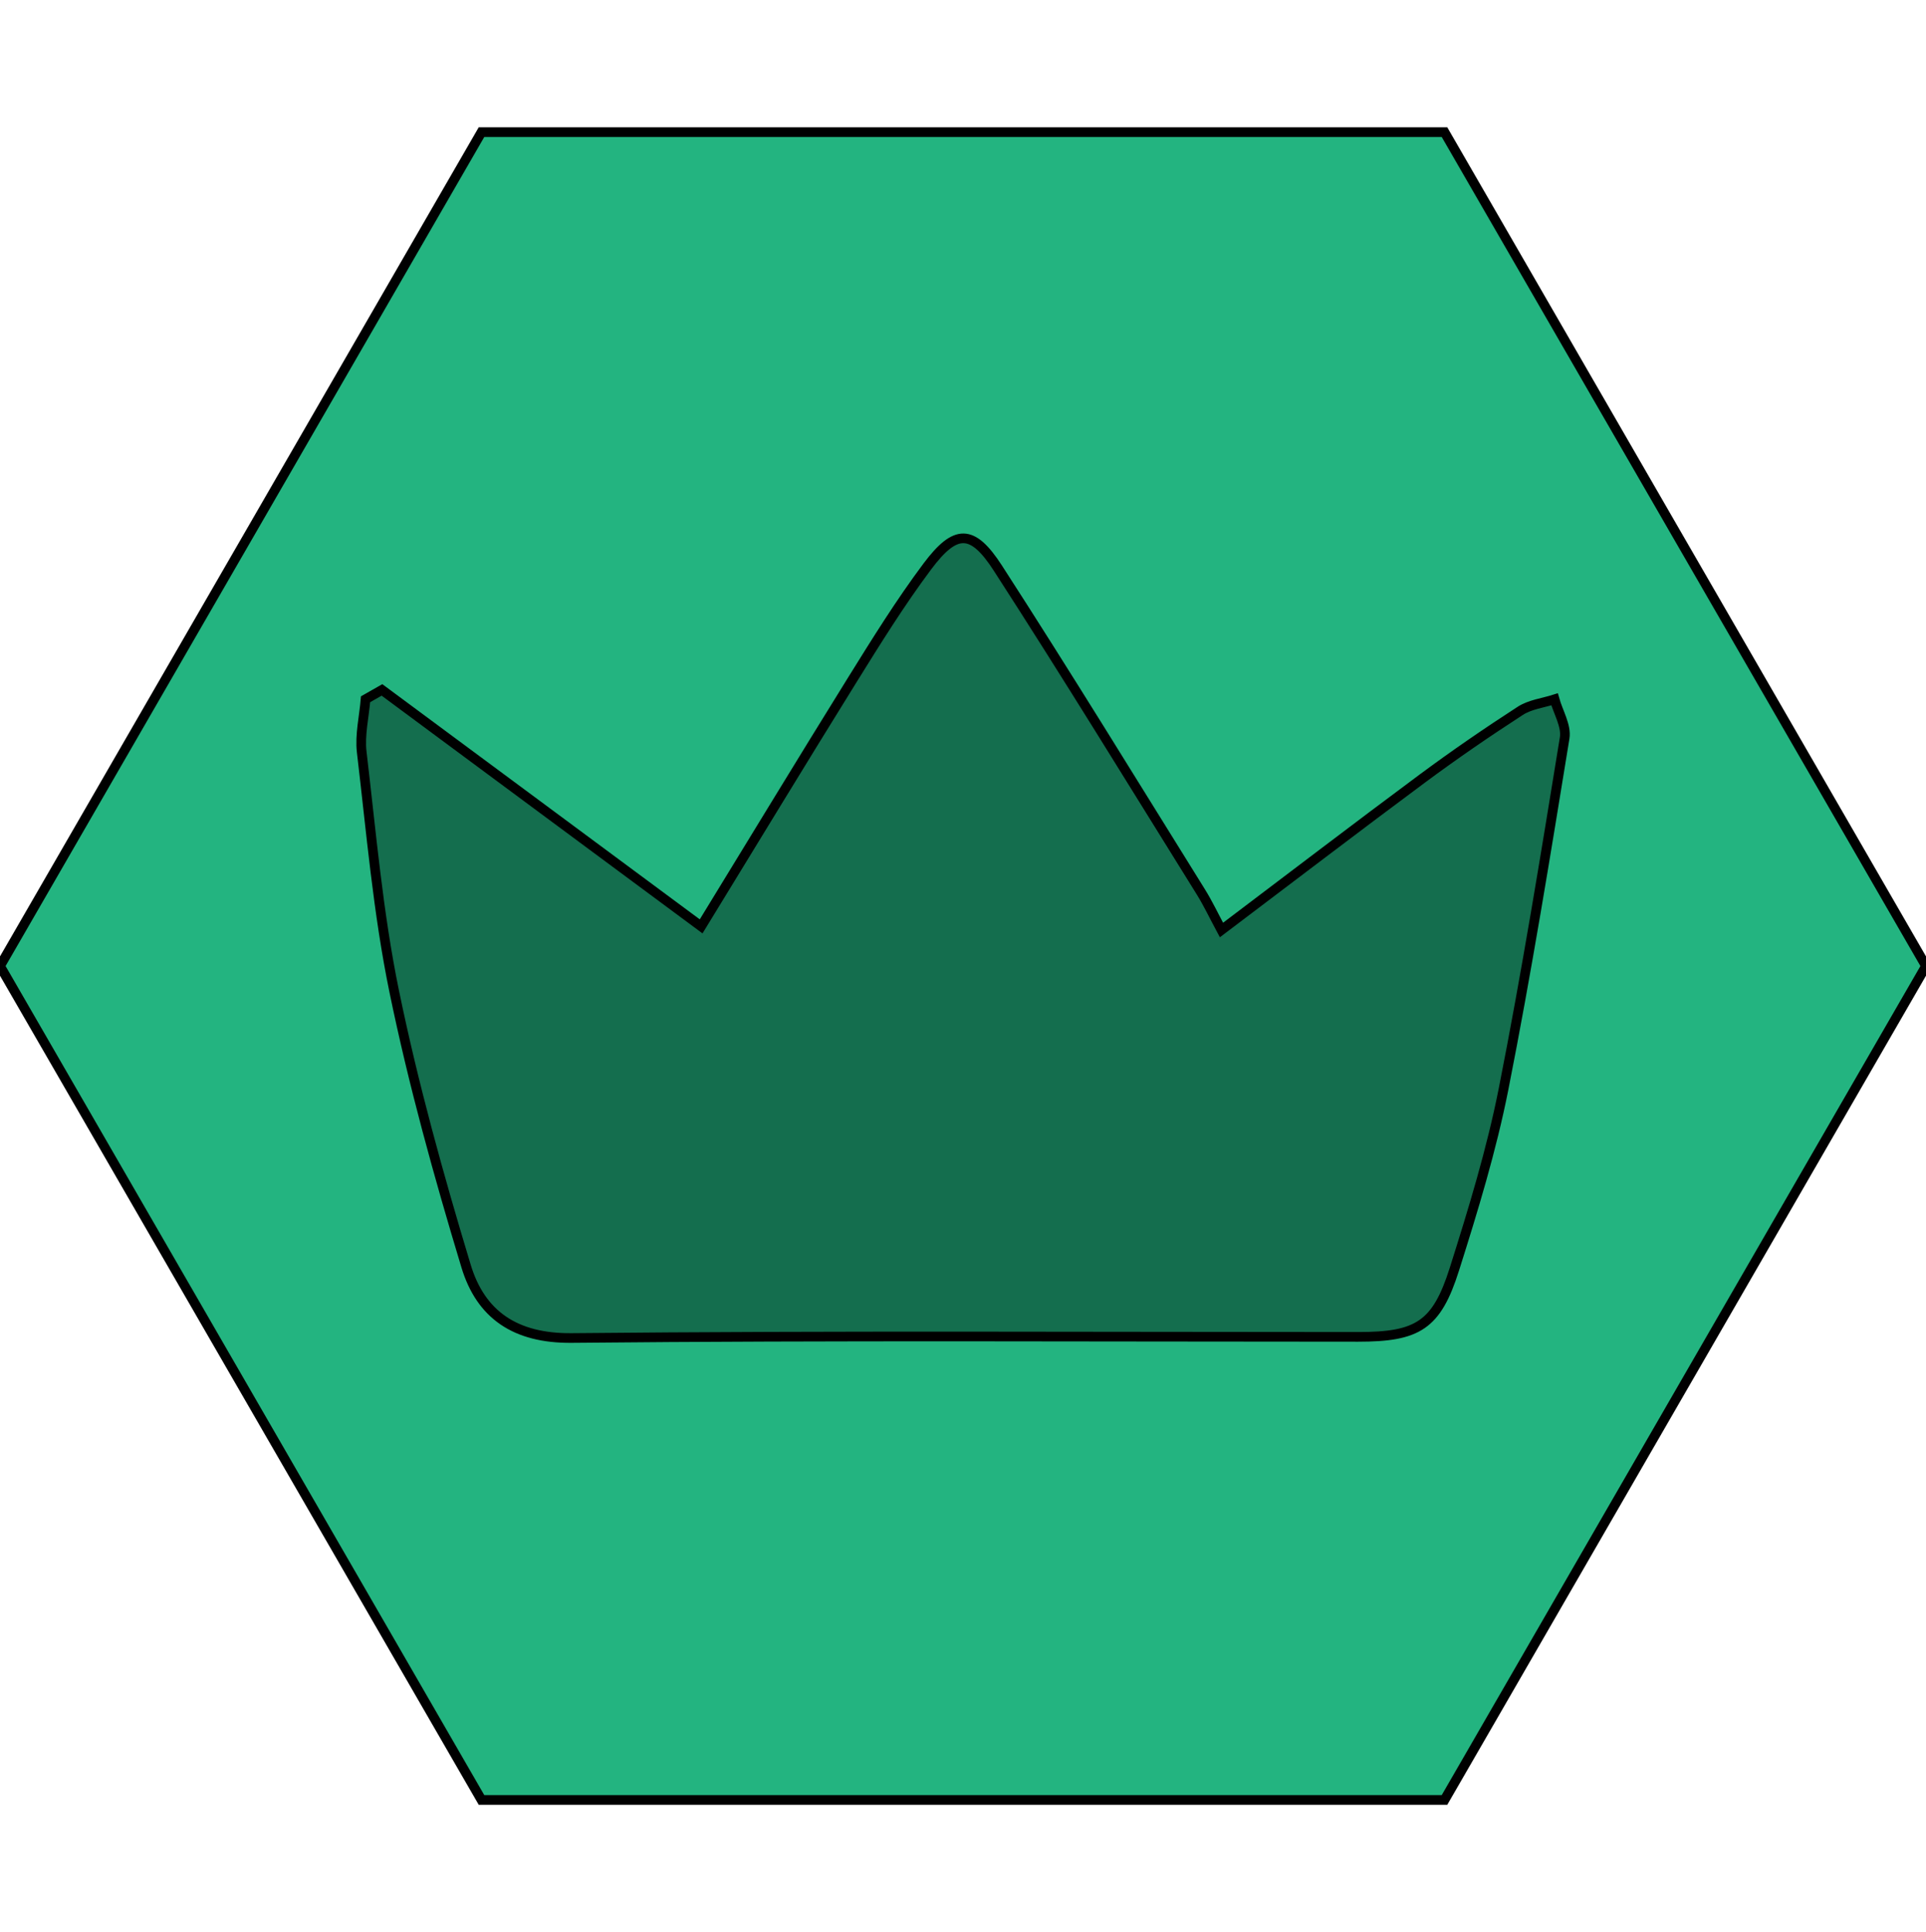 <?xml version="1.0" encoding="UTF-8" standalone="no"?>
<svg
        id="Livello_1"
        data-name="Livello 1"
        viewBox="0 0 997.04 1000.28"
        version="1.1"
        sodipodi:docname="green (copy).svg"
        inkscape:version="1.2 (dc2aedaf03, 2022-05-15)"
        xmlns:inkscape="http://www.inkscape.org/namespaces/inkscape"
        xmlns:sodipodi="http://sodipodi.sourceforge.net/DTD/sodipodi-0.dtd"
        xmlns="http://www.w3.org/2000/svg"
        xmlns:svg="http://www.w3.org/2000/svg">
    <sodipodi:namedview
            id="namedview9"
            pagecolor="#ffffff"
            bordercolor="#666666"
            borderopacity="1.0"
            inkscape:showpageshadow="2"
            inkscape:pageopacity="0.0"
            inkscape:pagecheckerboard="0"
            inkscape:deskcolor="#d1d1d1"
            showgrid="false"
            inkscape:zoom="0.41938256"
            inkscape:cx="653.34142"
            inkscape:cy="455.43143"
            inkscape:window-width="1920"
            inkscape:window-height="1011"
            inkscape:window-x="0"
            inkscape:window-y="32"
            inkscape:window-maximized="1"
            inkscape:current-layer="Livello_1"/>
    <defs
            id="defs4">
        <style
                id="style2">.cls-1{fill:#23b480;}
        </style>
    </defs>
    <ellipse
            style="fill:#146e4e;stroke:none;stroke-width:5;stroke-opacity:0.998;fill-opacity:1"
            id="path845"
            cx="498.505"
            cy="500.14"
            rx="364.016"
            ry="343.455"/>
    <path
            id="path6"
            style="stroke:#000000;stroke-opacity:0.998;stroke-width:5;stroke-dasharray:none"
            class="cls-1"
            d="M 251.3 68.89 L 2.142 500.443 C 2.14 500.557 2.135 500.67 2.134 500.785 L 251.3 932.351 L 749.819 932.351 L 999.02 500.72 C 999.02 500.65 999.017 500.581 999.017 500.511 L 749.819 68.89 L 251.3 68.89 z M 500.858 279.193 C 506.506 279.283 511.986 284.355 518.591 294.58 C 554.381 349.97 588.811 406.211 623.671 462.21 C 627.471 468.31 630.54 474.87 634.36 481.97 C 669.79 455.21 703.89 429.121 738.36 403.531 C 754.83 391.311 771.779 379.681 788.989 368.531 C 794.079 365.201 800.79 364.451 806.79 362.531 C 808.66 369.191 813.02 376.301 812.02 382.531 C 802.13 443.231 792.32 503.971 780.39 564.291 C 774.16 595.791 764.68 626.771 754.97 657.451 C 745.71 686.751 735.97 692.599 705.04 692.599 C 569.38 692.609 433.7 691.851 298.04 693.191 C 268.68 693.481 250.89 681.06 243.29 655.89 C 229.13 609.05 215.99 561.72 206.13 513.82 C 197.72 473.02 194.2 431.18 189.28 389.71 C 188.28 380.85 190.54 371.58 191.28 362.5 L 199.78 357.66 L 365.001 480.08 C 390.781 438 416.839 395.001 443.319 352.361 C 455.689 332.451 468.12 312.431 482.12 293.701 C 489.395 283.996 495.211 279.103 500.858 279.193 z "
            transform="translate(-2.04 -0.48)"/>
</svg>
